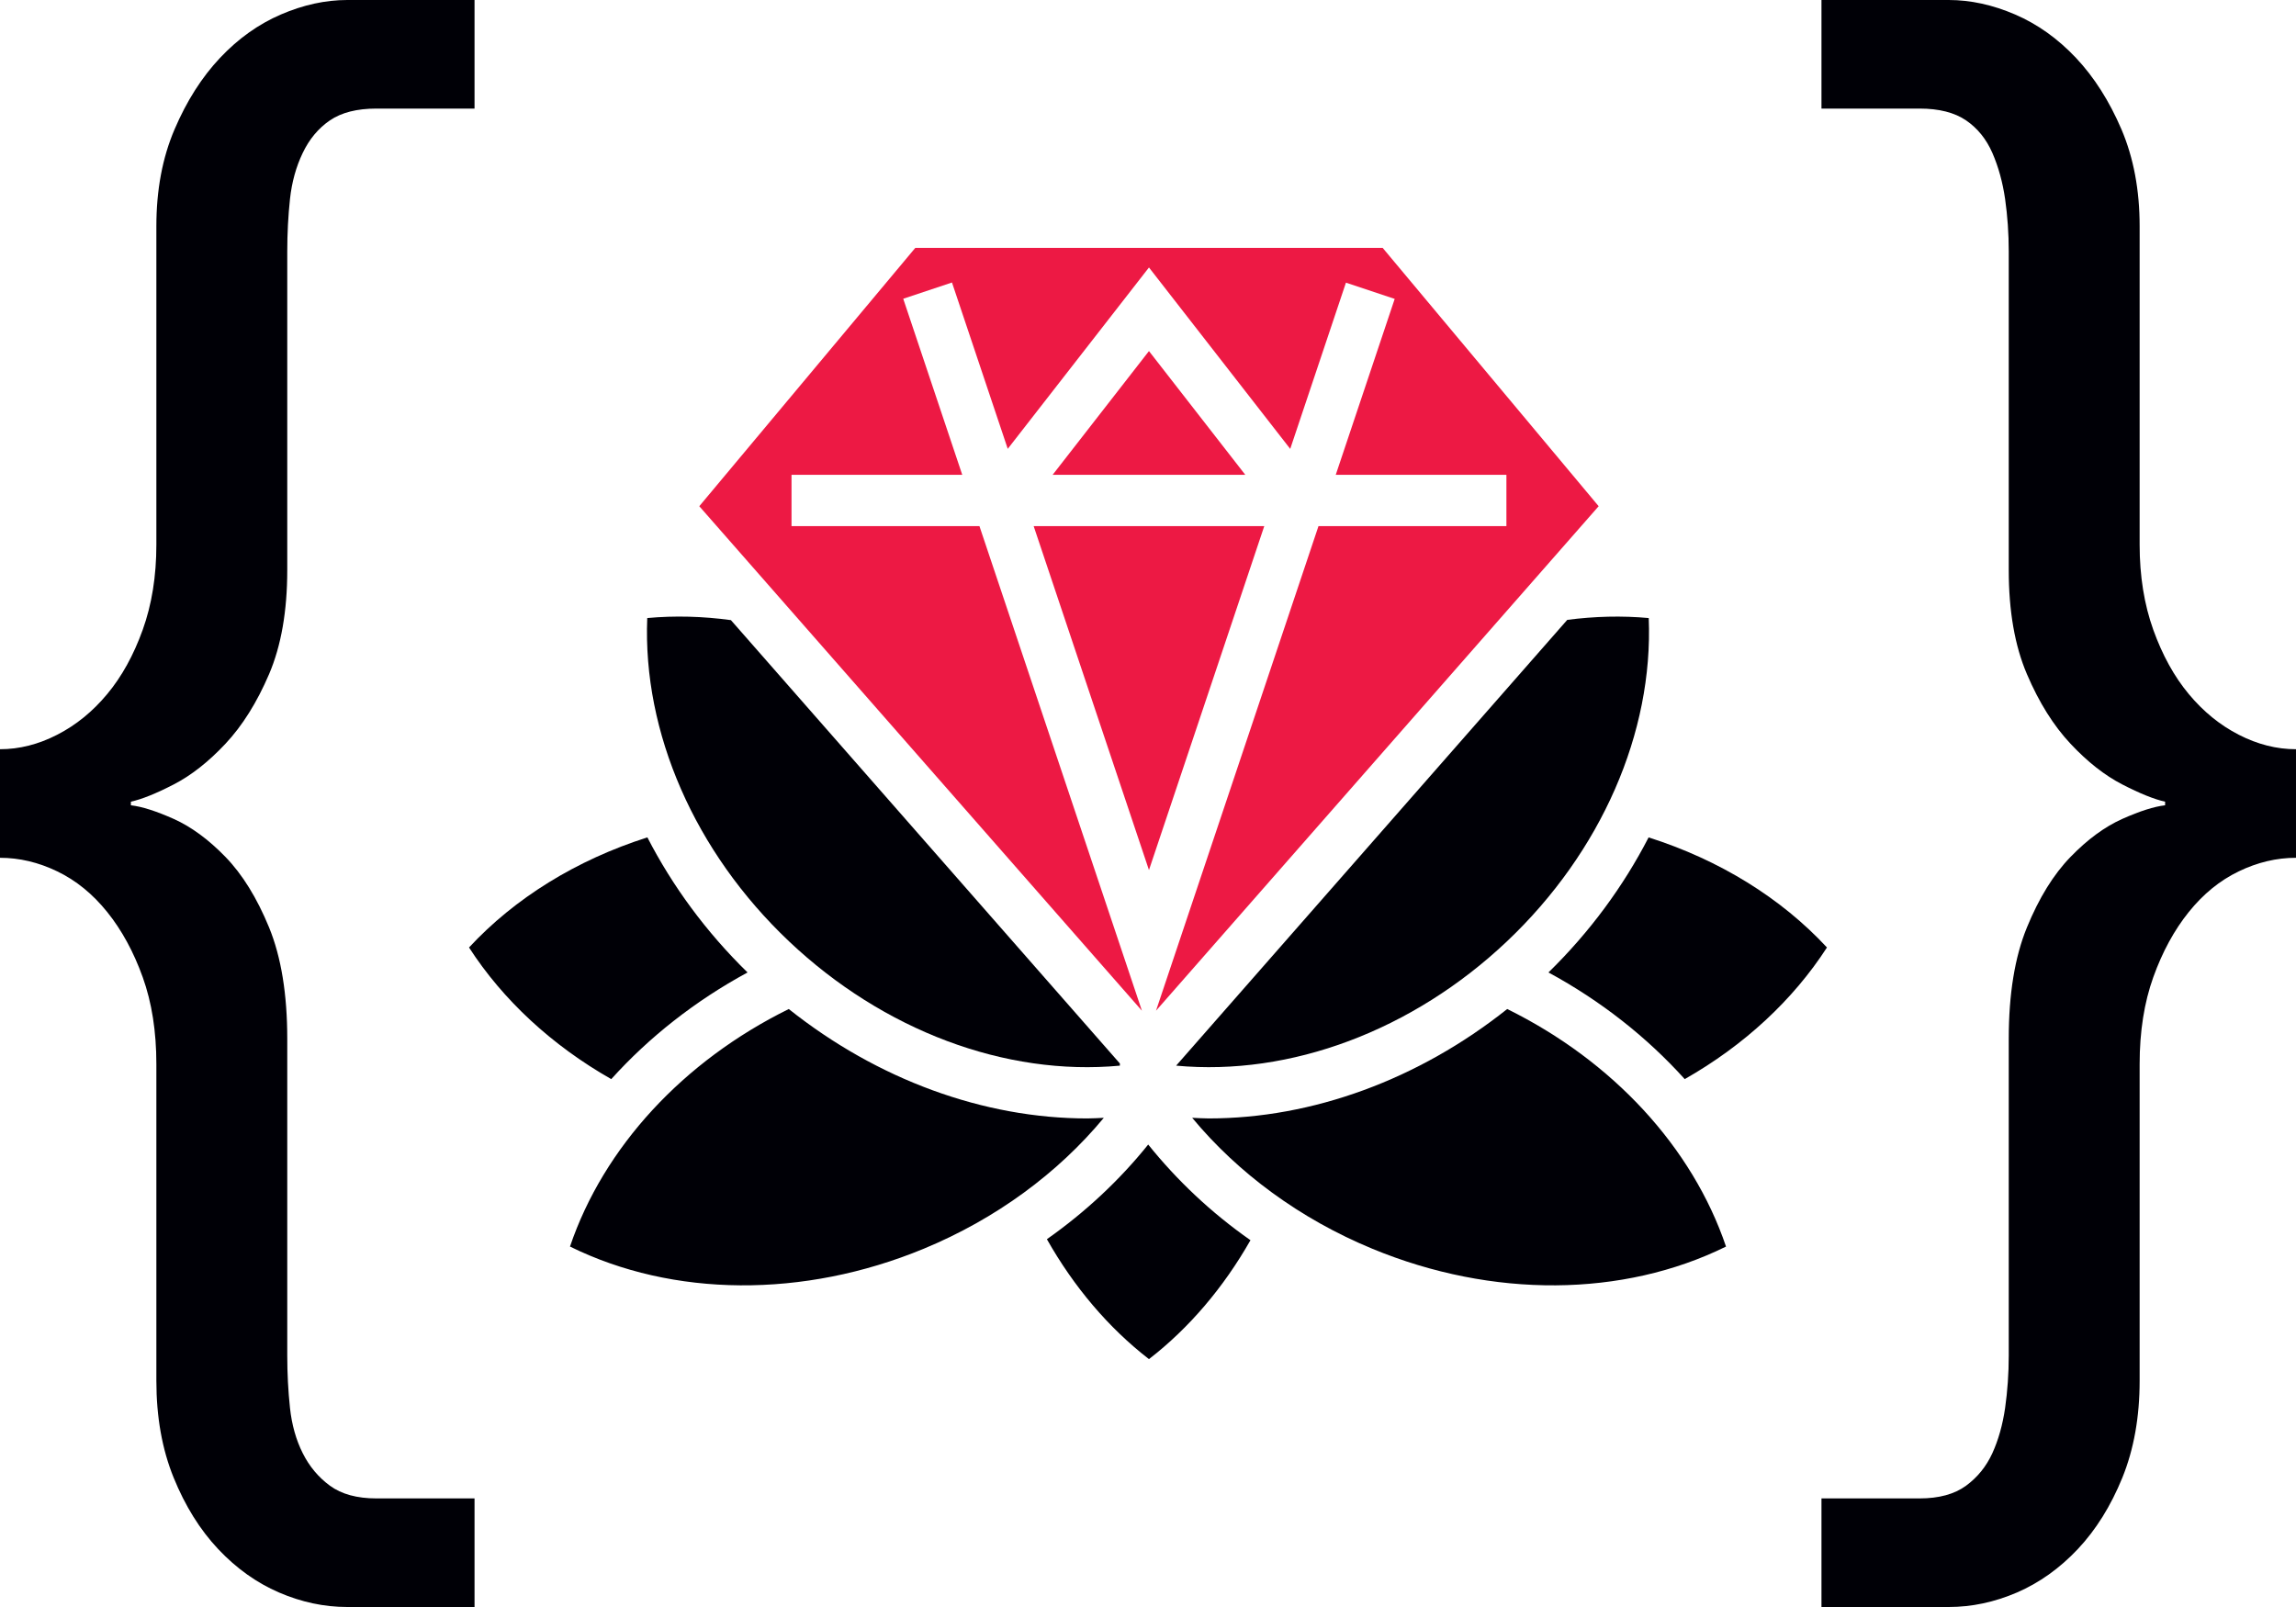 <svg xmlns="http://www.w3.org/2000/svg" width="550" height="385" viewBox="0 0 550 385">
  <g fill="none" fill-rule="evenodd">
    <path fill="#000006" d="M113.674 26.012L90.159 26.012C85.509 26.012 81.802 26.955 79.044 28.83 76.286 30.71 74.106 33.315 72.518 36.637 70.917 39.963 69.903 43.645 69.464 47.687 69.033 51.738 68.812 55.928 68.812 60.265L68.812 136.569C68.812 146.399 67.359 154.709 64.461 161.5 61.551 168.295 58.066 173.857 54.003 178.194 49.935 182.527 45.798 185.779 41.591 187.946 37.379 190.113 33.973 191.489 31.354 192.062L31.354 192.93C33.973 193.225 37.379 194.311 41.591 196.182 45.798 198.067 49.935 201.106 54.003 205.291 58.066 209.481 61.551 215.117 64.461 222.199 67.359 229.28 68.812 238.172 68.812 248.862L68.812 324.736C68.812 329.069 69.033 333.255 69.464 337.305 69.903 341.352 70.917 344.965 72.518 348.147 74.106 351.325 76.286 353.926 79.044 355.949 81.802 357.968 85.509 358.984 90.159 358.984L113.674 358.984 113.674 385 83.181 385C77.669 385 72.222 383.841 66.854 381.531 61.477 379.213 56.617 375.744 52.262 371.124 47.907 366.496 44.349 360.79 41.591 354 38.832 347.205 37.457 339.48 37.457 330.806L37.457 254.932C37.457 247.125 36.37 240.187 34.19 234.121 32.011 228.051 29.179 222.85 25.694 218.512 22.213 214.179 18.22 210.927 13.717 208.761 9.215 206.59 4.646 205.508 0 205.508L0 179.496C4.646 179.496 9.215 178.337 13.717 176.019 18.22 173.713 22.213 170.461 25.694 166.267 29.179 162.081 32.011 156.945 34.19 150.875 36.37 144.805 37.457 138.023 37.457 130.499L37.457 54.195C37.457 45.525 38.902 37.792 41.812 30.997 44.706 24.21 48.343 18.501 52.701 13.873 57.052 9.253 61.916 5.788 67.289 3.47 72.662 1.16 77.96 0 83.181 0L113.674 0 113.674 26.012zM436.328 0L466.816 0C472.037 0 477.336 1.159 482.713 3.469 488.081 5.787 492.945 9.252 497.3 13.872 501.655 18.5 505.283 24.21 508.193 30.997 511.087 37.796 512.544 45.524 512.544 54.195L512.544 130.499C512.544 138.023 513.636 144.805 515.811 150.875 517.991 156.945 520.819 162.081 524.304 166.267 527.784 170.461 531.778 173.713 536.284 176.023 540.779 178.337 545.351 179.496 549.998 179.496L549.998 205.508C545.351 205.508 540.779 206.589 536.284 208.76 531.778 210.927 527.784 214.179 524.304 218.512 520.819 222.849 517.991 228.051 515.811 234.121 513.636 240.191 512.544 247.125 512.544 254.931L512.544 330.805C512.544 339.48 511.161 347.204 508.411 353.999 505.645 360.79 502.09 366.495 497.735 371.124 493.38 375.744 488.512 379.213 483.148 381.531 477.771 383.841 472.324 385 466.816 385L436.328 385 436.328 358.984 459.843 358.984C464.485 358.984 468.187 357.968 470.954 355.949 473.708 353.926 475.813 351.325 477.266 348.146 478.715 344.964 479.729 341.352 480.32 337.305 480.89 333.254 481.19 329.069 481.19 324.735L481.19 248.862C481.19 238.172 482.635 229.28 485.541 222.198 488.439 215.117 491.923 209.481 495.995 205.291 500.054 201.105 504.192 198.066 508.411 196.182 512.614 194.31 516.029 193.225 518.643 192.93L518.643 192.066C516.029 191.488 512.614 190.112 508.411 187.946 504.192 185.779 500.054 182.527 495.995 178.194 491.923 173.856 488.439 168.294 485.541 161.499 482.635 154.709 481.19 146.398 481.19 136.569L481.19 60.265C481.19 55.927 480.89 51.737 480.32 47.691 479.729 43.644 478.715 39.962 477.266 36.636 475.813 33.315 473.708 30.714 470.954 28.83 468.187 26.958 464.485 26.012 459.843 26.012L436.328 26.012 436.328 0zM361.049 241.737C339.8 258.652 314.356 267.95 289.557 267.95 288.231 267.95 286.914 267.856 285.584 267.802 296.58 281.056 311.405 292.008 328.763 299.184 357.544 311.082 388.816 310.808 413.463 298.647 405.394 274.835 386.316 254.188 361.049 241.737"/>
    <path fill="#000006" d="M370.929 232.977C383.485 239.776 394.522 248.488 403.572 258.531 417.806 250.442 429.525 239.572 437.643 226.994 426.66 215.145 411.884 206.011 394.92 200.621 388.907 212.294 380.841 223.287 370.929 232.977M260.441 267.951C235.642 267.951 210.198 258.65 188.949 241.739 163.686 254.19 144.604 274.84 136.539 298.645 161.187 310.809 192.459 311.08 221.239 299.186 238.597 292.01 253.422 281.054 264.414 267.804 263.092 267.857 261.771 267.951 260.441 267.951M275.047 274.203C268.237 282.685 260.07 290.344 250.781 296.885 257.237 308.312 265.549 318.121 275.231 325.613 284.852 318.171 293.106 308.447 299.546 297.123 290.139 290.545 281.934 282.771 275.047 274.203M146.425 258.532C155.48 248.489 166.521 239.782 179.072 232.979 169.156 223.288 161.09 212.295 155.077 200.618 138.118 206.012 123.342 215.146 112.354 226.995 120.477 239.573 132.195 250.439 146.425 258.532M375.43 148.507L281.742 255.303C309.086 257.863 338.4 246.919 361.003 225.515 383.602 204.107 396.064 175.49 394.951 148.073 388.515 147.479 381.969 147.655 375.43 148.507"/>
    <polygon fill="#ED1944" points="275.231 208.447 302.851 126.049 247.612 126.049"/>
    <polygon fill="#ED1944" points="234.623 126.048 189.606 126.048 189.606 113.761 230.507 113.761 216.367 71.575 228.044 67.68 241.404 107.531 275.233 64.08 309.07 107.544 322.418 67.717 334.095 71.612 319.972 113.761 360.857 113.761 360.857 126.048 315.839 126.048 276.92 242.142 382.955 121.277 331.214 59.39 219.252 59.39 167.511 121.277 273.542 242.142"/>
    <polygon fill="#ED1944" points="252.152 113.761 298.311 113.761 275.231 84.108"/>
    <path fill="#000006" d="M175.088,148.567 C168.378,147.653 161.659,147.461 155.046,148.071 C153.934,175.488 166.395,204.109 188.994,225.513 C211.598,246.914 240.9,257.866 268.26,255.306 C268.268,255.134 268.26,254.958 268.264,254.786 L175.088,148.567 Z"/>
  </g>
</svg>
